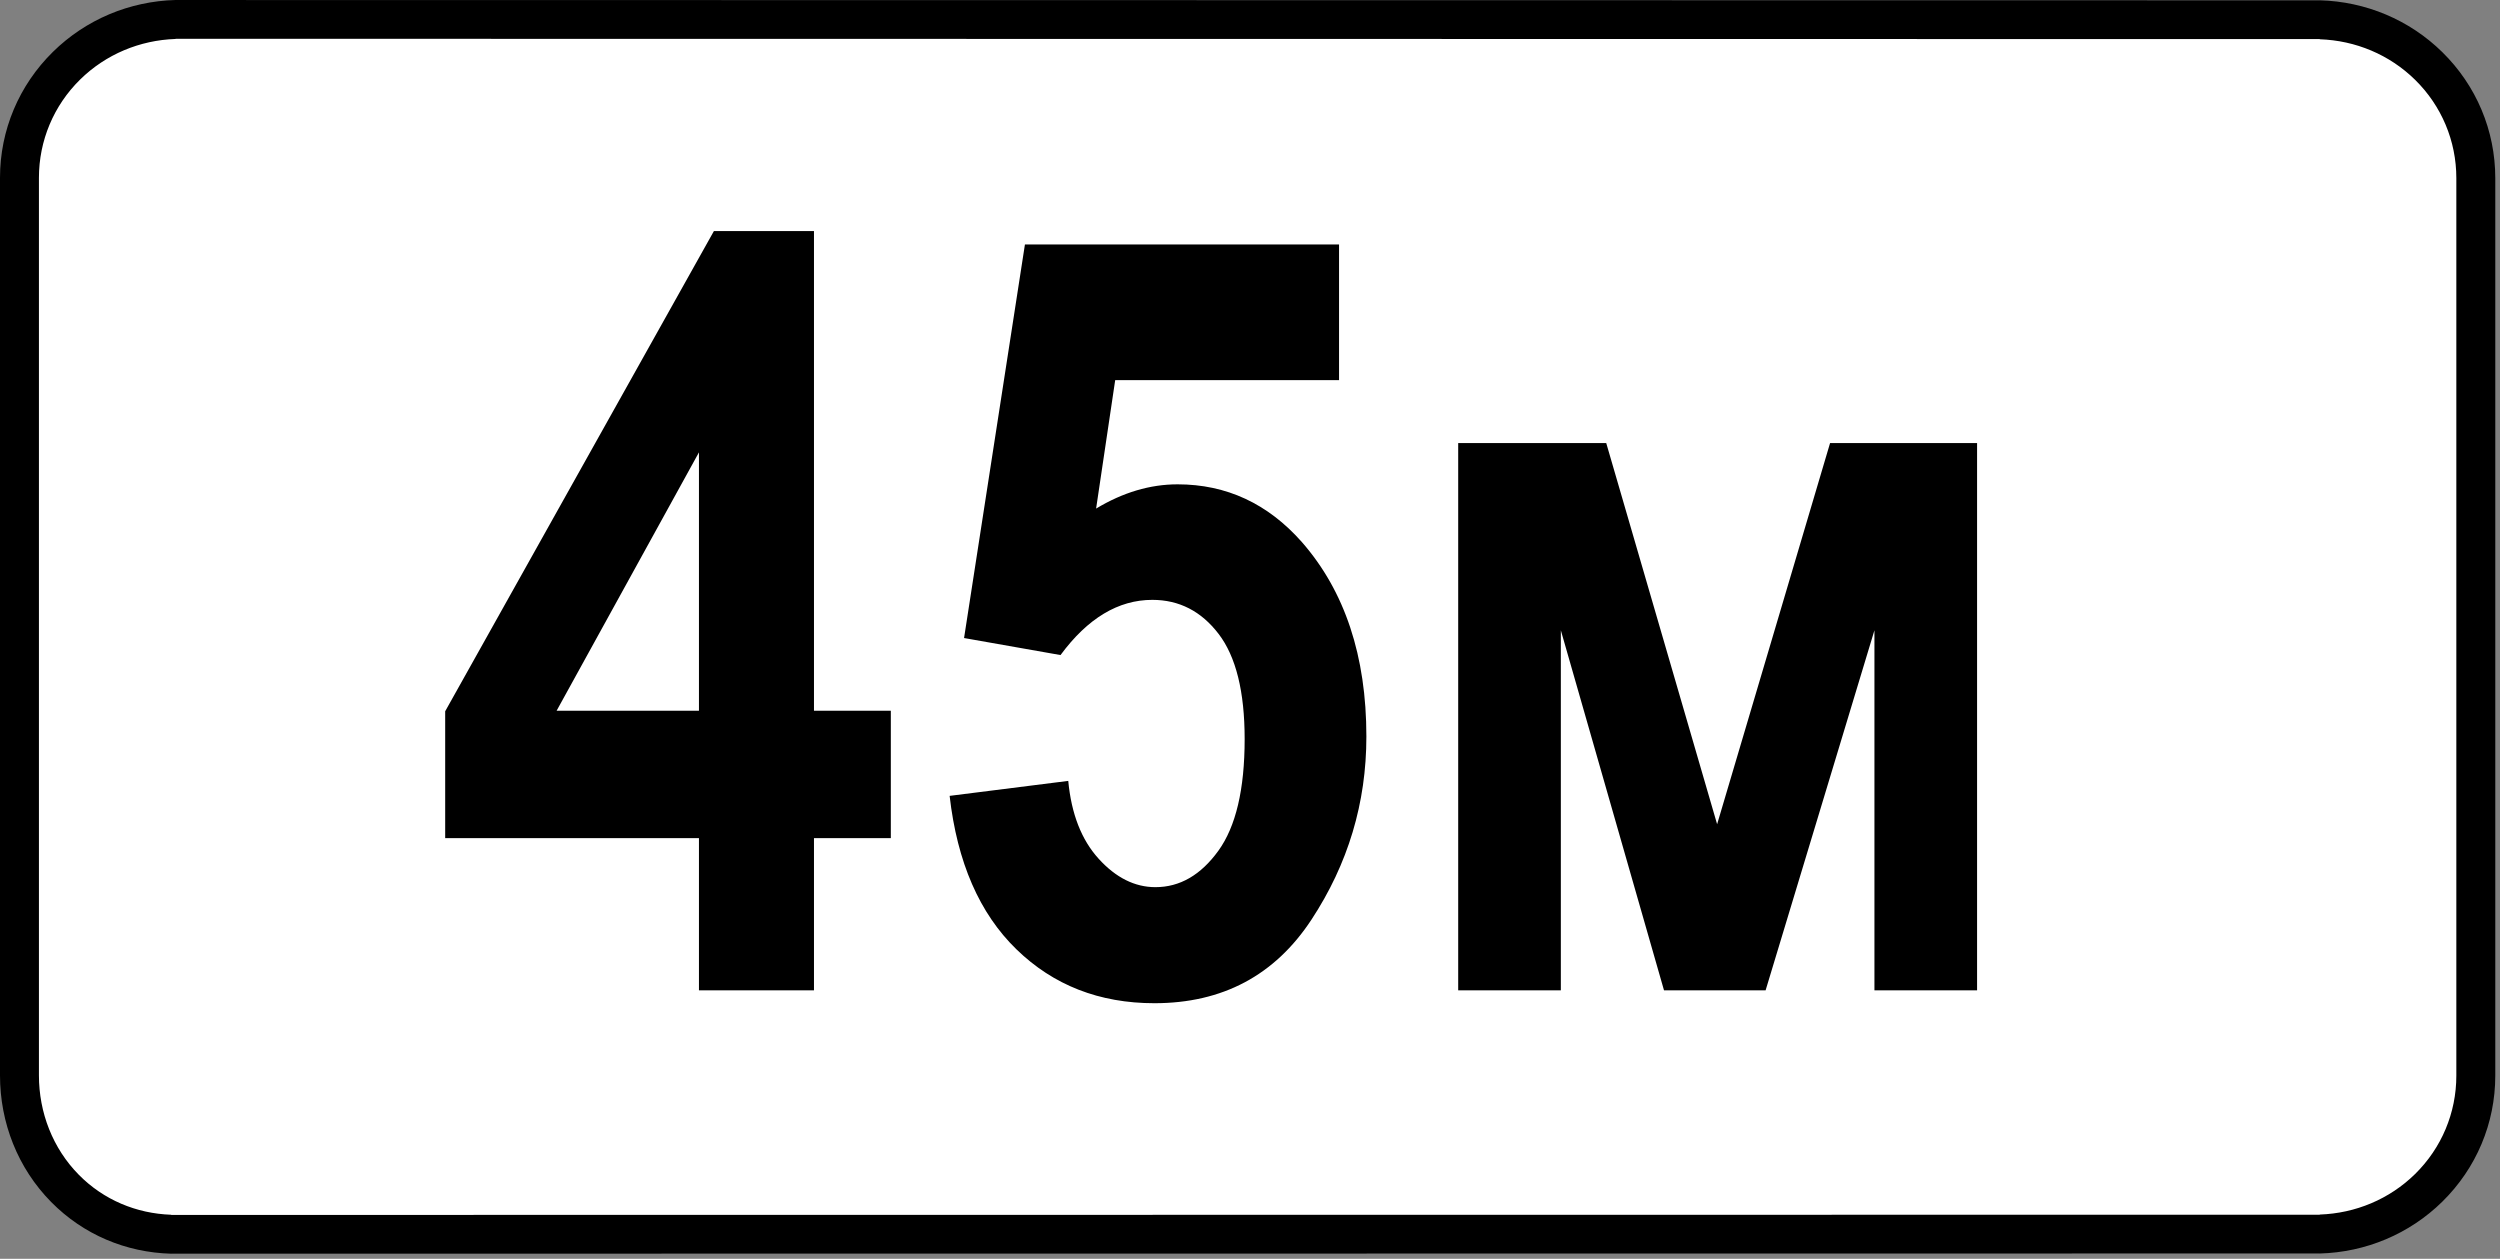 <svg clip-rule="evenodd" fill-rule="evenodd" stroke-linejoin="round" stroke-miterlimit="2" viewBox="0 0 284 143" xmlns="http://www.w3.org/2000/svg"><rect x="0" y="0" width="284" height="143" fill="#808080" stroke="none"/><path d="m282.736 22.485c0-11.948-9.7-21.647-21.647-21.647h-236.875c-11.948 0-21.647 9.699-21.647 21.647v97.816c0 11.948 9.699 21.647 21.647 21.647h236.875c11.947 0 21.647-9.699 21.647-21.647z" fill="#fff"/><path d="m19.939 0c-5.224.141-10.185 2.213-13.926 5.892-3.853 3.789-6.013 8.895-6.013 14.307v101.965c0 5.383 2.026 10.545 5.814 14.385 3.644 3.695 8.475 5.732 13.635 5.873v-.004l244.073-.023v.004c5.225-.141 10.187-2.215 13.928-5.893 3.853-3.789 6.014-8.894 6.014-14.307v-101.966c0-5.412-2.161-10.519-6.014-14.307-3.741-3.679-8.703-5.751-13.928-5.892v.003l-243.583-.034v-.003zm243.583 4.461c4.062.137 7.925 1.744 10.837 4.609 3.005 2.955 4.681 6.944 4.681 11.163v101.966c0 4.219-1.676 8.209-4.681 11.165-2.912 2.863-6.775 4.47-10.837 4.609v.019l-244.073.024v-.02c-3.961-.136-7.686-1.693-10.491-4.537-2.972-3.013-4.535-7.078-4.535-11.295v-101.965c0-4.219 1.675-8.208 4.681-11.164 2.912-2.863 6.774-4.471 10.835-4.609v-.02l243.583.034z"/><g fill-rule="nonzero"><path d="m79.401 112.499v-17.285h-28.828v-14.414l30.527-54.551h11.368v54.493h8.73v14.472h-8.73v17.285zm0-31.757v-29.356l-16.172 29.356z"/><path d="m107.878 90.41 13.476-1.7c.352 3.75 1.504 6.7 3.457 8.848s4.102 3.223 6.446 3.223c2.773 0 5.156-1.377 7.148-4.131s2.988-6.983 2.988-12.686c0-5.39-.986-9.375-2.959-11.953-1.972-2.578-4.482-3.867-7.529-3.867-3.867 0-7.344 2.09-10.43 6.27l-10.957-1.934 6.914-44.707h35.684v15.41h-25.43l-2.168 14.59c3.047-1.836 6.133-2.754 9.258-2.754 5.547 0 10.254 2.187 14.121 6.562 4.883 5.586 7.324 12.95 7.324 22.09 0 7.539-2.08 14.473-6.24 20.801s-10.107 9.492-17.842 9.492c-6.25 0-11.474-2.041-15.673-6.123-4.2-4.082-6.729-9.892-7.588-17.431z"/><path d="m165.651 112.499v-62.168h16.817l12.597 43.301 12.832-43.301h16.699v62.168h-11.66v-40.898l-12.363 40.898h-11.543l-11.719-40.898v40.898z"/></g></svg>